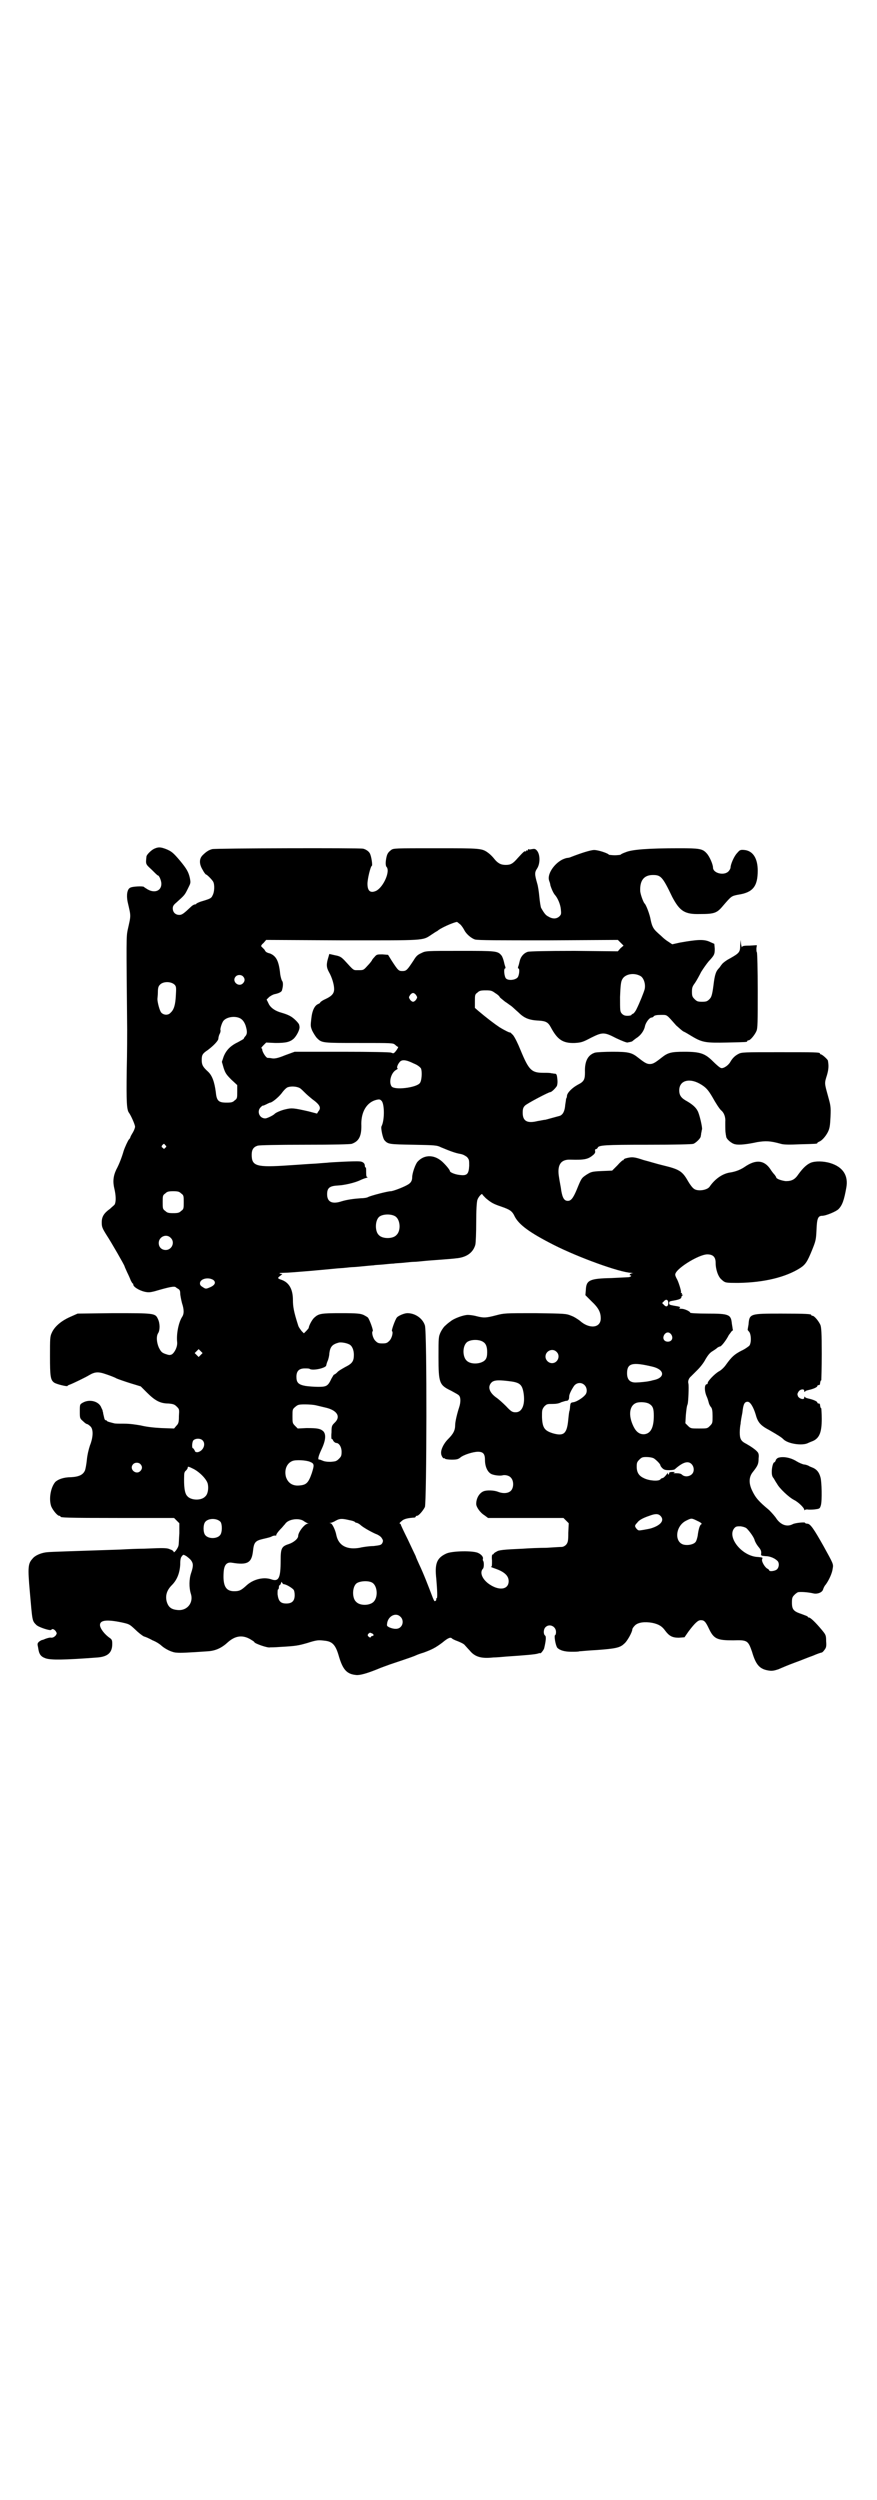 <?xml version="1.0" standalone="no"?>
<!DOCTYPE svg PUBLIC "-//W3C//DTD SVG 20010904//EN"
 "http://www.w3.org/TR/2001/REC-SVG-20010904/DTD/svg10.dtd">
<svg version="1.0" xmlns="http://www.w3.org/2000/svg"
 width="1000pt" height="2850pt" viewBox="0 0 1000 2850"
 preserveAspectRatio="xMidYMid meet">
<g transform="translate(0,2850) scale(0.5,-0.5)"
fill="#000000" stroke="none">
<path d="M352 3765 c-7 -3 -18 -14 -18 -18 -2 -18 -2 -17 12 -30 7 -7 13 -13
14 -13 3 0 8 -12 8 -19 0 -16 -15 -22 -31 -13 -5 3 -8 5 -9 6 -2 2 -27 1 -31
-2 -7 -3 -9 -17 -6 -32 8 -35 8 -29 0 -65 -3 -16 -3 -18 -1 -226 0 -10 0 -52
-1 -93 -1 -73 0 -90 5 -97 4 -5 14 -27 14 -32 0 -2 -2 -8 -5 -13 -3 -5 -6 -10
-6 -12 -1 -2 -2 -3 -3 -4 -2 -2 -9 -17 -12 -26 -4 -14 -10 -30 -17 -43 -7 -15
-8 -28 -4 -44 3 -13 4 -27 1 -34 0 -2 -6 -6 -11 -11 -14 -10 -19 -18 -19 -31
0 -10 1 -13 11 -29 10 -15 41 -69 41 -71 0 -1 3 -7 6 -14 3 -6 7 -15 8 -18 2
-4 4 -7 4 -7 1 0 2 -1 2 -3 0 -5 13 -13 25 -16 9 -2 12 -2 24 1 34 10 45 12
48 9 1 -1 4 -3 6 -4 3 -2 4 -5 4 -10 0 -4 2 -14 4 -22 5 -15 5 -25 0 -32 -8
-13 -13 -39 -11 -57 1 -10 -5 -23 -12 -28 -5 -2 -6 -2 -15 1 -8 3 -10 5 -15
15 -5 12 -6 26 -1 33 4 7 4 22 -1 32 -6 13 -8 13 -102 13 l-81 -1 -18 -8 c-20
-9 -35 -22 -41 -36 -4 -8 -4 -14 -4 -53 0 -45 1 -54 9 -60 5 -4 31 -10 31 -8
0 1 2 2 5 3 6 2 37 17 45 22 12 7 20 8 37 2 9 -3 20 -7 25 -10 5 -2 19 -7 32
-11 l23 -7 14 -14 c18 -18 30 -25 49 -25 11 -1 14 -2 19 -7 6 -6 6 -6 5 -22 0
-14 -1 -17 -6 -22 l-5 -6 -29 1 c-19 1 -35 3 -47 6 -12 2 -24 4 -38 4 -12 0
-22 0 -23 1 -1 0 -4 1 -8 2 -4 1 -7 2 -8 3 0 1 -2 2 -3 2 -2 0 -3 3 -4 8 -1 4
-2 8 -2 10 -1 2 -1 3 -1 4 0 1 -2 4 -4 9 -7 13 -27 17 -41 9 -7 -4 -7 -4 -7
-20 0 -15 0 -16 7 -22 4 -4 8 -7 10 -7 1 0 5 -3 7 -5 7 -6 7 -24 -1 -44 -3 -9
-6 -22 -7 -33 -1 -10 -3 -20 -4 -23 -4 -10 -13 -15 -32 -16 -17 0 -30 -5 -36
-11 -11 -13 -15 -40 -9 -56 4 -9 14 -21 18 -21 2 0 3 -1 3 -2 0 -2 10 -3 135
-3 l124 0 6 -6 6 -6 0 -23 c-1 -12 -1 -25 -2 -28 -1 -6 -11 -19 -11 -14 0 1
-3 4 -7 5 -8 4 -14 4 -60 2 -13 0 -38 -1 -55 -2 -117 -4 -156 -5 -166 -6 -13
-1 -28 -7 -34 -15 -10 -11 -11 -19 -6 -75 6 -68 5 -66 15 -76 5 -5 32 -14 34
-11 2 3 6 2 10 -3 3 -5 3 -5 0 -10 -3 -3 -6 -5 -10 -5 -3 1 -9 -1 -12 -2 -3
-1 -7 -3 -8 -3 -2 0 -5 -2 -8 -4 -4 -4 -4 -5 -2 -14 2 -15 6 -20 17 -24 12 -4
40 -4 119 2 23 2 33 11 33 31 0 8 -1 10 -5 13 -12 8 -23 22 -23 30 0 11 15 13
49 6 18 -4 18 -4 31 -16 7 -7 16 -14 20 -16 4 -1 13 -5 20 -9 8 -3 17 -9 20
-12 9 -8 25 -16 35 -16 7 -1 27 0 70 3 19 1 33 8 47 21 16 14 32 17 50 7 5 -3
10 -6 10 -7 0 -3 31 -14 36 -12 1 0 11 0 23 1 36 2 41 3 62 9 22 7 25 7 41 5
17 -2 24 -11 31 -36 9 -30 18 -40 39 -42 8 -1 24 3 53 15 2 1 13 5 24 9 48 16
56 19 60 21 2 1 10 4 17 6 19 7 27 11 43 23 13 11 19 13 22 9 1 -1 7 -4 13 -6
7 -3 14 -6 16 -9 2 -2 7 -8 11 -12 12 -15 27 -19 54 -16 6 0 19 1 29 2 45 3
68 5 73 7 3 1 5 1 5 1 0 -3 8 7 9 11 4 17 5 27 2 29 -4 3 -4 14 1 19 9 9 24 2
24 -11 0 -4 -1 -7 -2 -7 -3 -1 1 -24 5 -29 6 -6 17 -9 32 -9 8 0 16 0 18 1 2
0 21 2 41 3 40 3 52 5 61 14 7 5 19 27 19 33 0 2 3 6 6 9 7 7 22 9 39 6 15 -3
23 -8 30 -18 9 -12 16 -16 31 -16 l13 1 9 13 c15 20 22 26 28 26 8 0 11 -3 19
-20 11 -23 19 -26 55 -26 32 1 34 0 43 -26 9 -31 18 -40 39 -43 7 -1 12 0 21
3 7 3 23 10 37 15 14 5 33 13 42 16 9 4 18 7 19 7 2 0 5 3 7 6 4 5 5 8 4 20 0
14 -1 15 -10 26 -15 18 -26 28 -29 28 -2 0 -3 1 -3 2 0 1 -6 3 -14 6 -18 6
-22 10 -22 26 0 11 1 13 6 18 3 3 7 6 9 6 10 1 26 -1 34 -3 9 -2 20 2 22 9 1
3 3 8 6 11 8 11 15 27 16 37 2 10 1 11 -21 51 -22 39 -30 51 -37 51 -3 0 -5 1
-5 2 0 2 -22 0 -28 -3 -13 -7 -27 -2 -37 12 -3 5 -11 14 -17 20 -24 20 -31 28
-39 45 -8 17 -7 31 2 42 11 14 13 18 13 31 1 8 0 12 -3 15 -4 5 -16 13 -25 18
-12 6 -15 11 -15 26 0 7 1 16 2 20 0 4 2 15 4 25 2 20 5 25 12 25 6 0 13 -12
18 -28 5 -19 11 -26 32 -37 19 -11 27 -16 31 -20 10 -11 44 -16 57 -9 2 1 7 3
12 5 14 7 19 20 19 50 0 12 -1 23 -1 24 -2 1 -2 2 -3 8 0 2 -1 3 -3 3 -2 0 -3
1 -3 2 0 3 -10 7 -19 9 -4 1 -9 2 -9 4 -1 1 -2 1 -2 -2 0 -5 -10 -3 -14 3 -2
5 -2 6 1 11 4 6 13 7 13 2 0 -3 1 -3 2 -2 0 2 5 3 9 4 9 2 19 6 19 9 0 1 1 2
3 2 2 0 3 1 3 3 1 6 1 7 3 8 0 1 1 28 1 60 0 49 -1 60 -3 66 -4 9 -14 21 -18
21 -2 0 -3 1 -3 2 0 2 -11 3 -68 3 -72 0 -73 0 -75 -25 -1 -6 -2 -11 -2 -12 0
0 1 -2 3 -4 5 -5 6 -25 1 -32 -2 -2 -10 -8 -19 -12 -15 -8 -21 -13 -34 -31 -4
-6 -11 -13 -17 -16 -10 -6 -25 -22 -25 -26 0 -2 -1 -3 -2 -3 -6 0 -6 -16 0
-29 1 -2 3 -8 4 -12 1 -5 4 -10 6 -12 2 -3 3 -8 3 -20 0 -15 0 -16 -6 -22 -6
-6 -6 -6 -25 -6 -18 0 -19 0 -25 6 l-6 6 1 18 c1 10 2 21 4 25 2 6 3 42 2 47
-2 6 1 13 6 17 3 3 10 10 15 15 6 6 14 16 18 24 6 10 10 15 17 19 5 3 10 7 11
8 2 1 4 2 5 2 3 0 14 14 20 26 4 5 7 10 8 10 1 0 2 1 1 3 0 1 -1 7 -2 13 -2
21 -6 23 -56 23 -22 0 -39 1 -39 2 0 3 -13 9 -20 9 -5 0 -6 1 -4 2 3 2 0 3
-13 5 -10 2 -11 2 -11 6 0 4 1 4 12 6 11 2 16 4 16 8 0 1 1 3 3 4 1 0 1 1 -1
1 -1 0 -2 1 -1 2 1 1 0 2 -1 2 -1 0 -2 1 -1 2 1 2 -6 25 -10 31 -1 2 -3 6 -3
8 -3 12 53 47 73 47 13 0 19 -6 19 -19 0 -16 6 -32 13 -38 9 -8 8 -8 40 -8 58
1 107 13 140 34 12 8 16 14 27 41 8 20 9 23 10 45 1 26 3 33 13 33 9 0 32 10
37 15 9 9 13 21 18 49 5 27 -7 47 -36 56 -16 5 -35 5 -45 1 -9 -4 -17 -11 -28
-26 -8 -12 -15 -16 -29 -16 -9 1 -22 5 -22 9 0 1 -2 3 -3 5 -2 2 -7 8 -10 13
-14 21 -33 23 -58 6 -10 -7 -21 -11 -32 -13 -18 -2 -36 -14 -49 -33 -6 -8 -28
-11 -36 -4 -3 2 -9 10 -13 17 -13 23 -20 27 -57 36 -13 3 -32 9 -44 12 -21 7
-26 8 -41 4 -3 -1 -5 -2 -5 -4 0 -1 -1 -1 -1 0 -1 0 -7 -5 -13 -12 l-12 -12
-24 -1 c-23 -1 -24 -2 -34 -8 -12 -8 -12 -8 -23 -35 -8 -19 -13 -25 -20 -25
-8 0 -12 6 -15 23 -1 9 -4 22 -5 30 -5 28 3 42 26 41 32 -1 40 1 51 10 5 4 6
7 5 10 0 2 0 4 2 4 1 0 3 1 4 3 2 6 15 7 115 7 63 0 100 1 103 2 6 2 17 13 17
17 0 1 1 4 1 7 1 3 1 7 2 9 1 5 -6 35 -10 42 -4 8 -12 15 -24 22 -13 7 -18 13
-18 25 0 22 22 29 47 15 14 -8 19 -14 29 -31 6 -11 16 -27 20 -30 6 -5 10 -15
9 -26 0 -15 0 -22 1 -27 0 -2 1 -5 1 -6 0 -6 13 -17 21 -18 9 -2 27 0 50 5 19
3 29 3 54 -4 6 -2 21 -2 43 -1 38 1 40 1 40 3 0 1 2 2 4 3 6 2 15 12 20 22 4
8 5 14 6 35 1 24 0 26 -6 48 -8 29 -8 28 -2 47 4 14 4 22 2 33 -1 3 -13 14
-16 14 -1 0 -2 1 -2 2 0 3 -12 3 -95 3 -78 0 -84 0 -91 -4 -8 -4 -14 -10 -19
-19 -5 -8 -16 -15 -21 -13 -3 1 -11 8 -18 15 -18 18 -29 22 -65 22 -31 0 -38
-2 -53 -14 -14 -11 -19 -14 -26 -14 -7 0 -12 3 -26 14 -15 12 -22 14 -59 14
-17 0 -36 -1 -40 -2 -16 -5 -24 -19 -23 -45 0 -16 -2 -21 -16 -28 -13 -7 -24
-18 -25 -25 0 -3 -1 -6 -2 -7 0 -1 -1 -8 -2 -14 -1 -14 -5 -22 -12 -25 -7 -2
-26 -7 -33 -9 -3 0 -11 -2 -18 -3 -24 -6 -34 0 -34 19 0 8 1 12 5 16 3 4 54
31 58 31 3 0 12 9 15 14 1 3 2 8 1 16 -1 10 -2 12 -6 12 -2 0 -6 1 -8 1 -2 1
-10 1 -18 1 -27 0 -33 6 -52 52 -6 15 -13 29 -17 34 -4 4 -7 7 -7 6 0 -1 -11
4 -24 12 -12 8 -29 21 -48 37 l-8 7 0 15 c0 14 0 16 6 20 4 4 7 5 19 5 12 0
14 -1 21 -6 5 -3 10 -7 11 -10 2 -2 7 -6 12 -10 5 -3 11 -8 13 -9 3 -2 10 -9
17 -15 13 -13 24 -18 47 -19 16 -1 21 -4 27 -15 15 -28 27 -37 55 -36 15 1 18
2 37 12 26 13 30 13 57 -1 15 -7 23 -10 26 -10 3 1 7 1 8 2 1 0 2 0 3 1 1 1 5
4 9 7 10 6 18 17 20 28 2 8 10 19 15 19 1 0 4 1 5 3 2 2 7 3 16 3 15 0 12 2
35 -24 6 -5 13 -12 17 -14 5 -2 14 -8 21 -12 22 -13 31 -14 78 -13 45 1 46 1
46 3 0 1 1 2 3 2 4 0 14 12 18 21 3 7 3 19 3 93 0 47 -1 86 -2 87 -1 1 -1 4
-1 9 l1 7 -17 -1 c-14 0 -17 -1 -17 -4 0 -1 -1 2 -2 7 l-1 10 -1 -12 c0 -16
-2 -18 -23 -30 -10 -5 -18 -12 -19 -14 -2 -2 -4 -6 -6 -8 -7 -7 -10 -14 -13
-40 -3 -23 -5 -27 -9 -31 -5 -5 -7 -6 -17 -6 -10 0 -12 1 -17 6 -5 5 -6 7 -6
17 0 9 1 12 7 20 4 6 10 17 14 25 5 8 12 18 17 24 13 14 14 16 14 29 l-1 11
-9 4 c-14 7 -29 6 -69 -1 l-18 -4 -9 6 c-5 3 -11 8 -14 11 -3 3 -8 7 -11 10
-9 8 -12 14 -15 28 -2 13 -11 36 -14 38 -3 3 -10 22 -10 29 -1 24 9 36 29 36
18 0 22 -4 44 -50 17 -32 28 -40 63 -39 33 0 39 2 53 19 19 22 19 22 34 25 34
5 45 19 45 55 0 28 -11 45 -30 47 -10 1 -11 0 -17 -7 -7 -7 -15 -26 -15 -33 0
-2 -2 -6 -5 -9 -10 -10 -35 -4 -35 9 0 7 -8 26 -15 33 -9 10 -17 11 -62 11
-72 0 -108 -3 -122 -9 -6 -2 -12 -5 -12 -6 -1 0 -7 -1 -13 -1 -6 0 -12 1 -13
1 -3 4 -25 11 -34 11 -8 0 -30 -7 -53 -16 -2 -1 -6 -2 -8 -2 -2 0 -8 -2 -12
-4 -19 -10 -34 -33 -30 -47 1 -3 3 -8 3 -11 2 -7 7 -19 11 -23 6 -7 12 -21 13
-32 1 -10 1 -12 -3 -16 -6 -6 -15 -7 -25 -1 -6 3 -9 6 -17 20 -1 2 -3 14 -4
25 -1 11 -3 25 -5 31 -6 21 -6 25 0 34 7 11 7 31 0 40 -4 5 -6 5 -12 4 -4 -1
-7 -1 -8 0 -1 0 -1 0 -1 -2 0 -1 -1 -2 -2 -1 -1 1 -2 0 -2 -1 0 -1 -1 -2 -2
-1 -2 1 -5 -2 -17 -15 -12 -14 -17 -16 -28 -16 -11 0 -18 4 -26 14 -3 4 -9 10
-13 13 -15 11 -16 11 -120 11 -94 0 -97 0 -102 -4 -8 -6 -10 -10 -12 -24 -1
-8 0 -12 1 -14 10 -9 -6 -46 -23 -55 -13 -6 -20 -1 -20 16 0 11 7 40 10 41 2
0 -1 23 -5 29 -3 5 -10 9 -15 10 -9 2 -338 1 -344 -1 -8 -2 -14 -6 -22 -14 -8
-8 -8 -20 0 -33 3 -6 7 -11 8 -11 2 0 13 -11 16 -16 4 -7 3 -24 -1 -31 -3 -7
-5 -8 -25 -14 -7 -2 -12 -5 -12 -5 0 -1 -1 -2 -3 -2 -2 0 -6 -2 -9 -5 -17 -16
-21 -19 -27 -19 -9 0 -15 6 -15 15 0 5 2 8 8 13 20 18 19 17 27 33 6 12 6 12
4 23 -3 14 -8 22 -22 39 -16 19 -20 22 -32 27 -13 5 -18 5 -27 1z m698 -173
c3 -3 7 -9 9 -13 4 -8 15 -18 24 -21 6 -2 57 -2 167 -2 l159 1 6 -6 7 -7 -7
-6 -6 -7 -99 1 c-66 0 -101 -1 -106 -2 -10 -3 -17 -12 -19 -22 -1 -4 -2 -9 -3
-11 -1 -3 -1 -5 0 -5 4 0 2 -17 -2 -21 -6 -6 -21 -7 -26 -2 -4 4 -6 23 -2 23
1 0 1 2 0 5 -1 2 -2 7 -3 11 -1 4 -3 10 -5 13 -9 11 -11 11 -95 11 -78 0 -78
0 -88 -5 -9 -4 -12 -7 -18 -17 -14 -21 -16 -24 -25 -24 -9 0 -10 1 -25 24 l-8
13 -13 1 c-12 0 -13 0 -18 -6 -3 -3 -6 -7 -6 -8 0 0 -4 -6 -10 -12 -9 -10 -9
-10 -21 -10 -12 0 -9 -2 -32 23 -7 7 -10 9 -21 11 l-13 3 -2 -7 c-5 -16 -5
-23 1 -34 7 -12 12 -29 12 -39 0 -10 -5 -16 -20 -23 -7 -3 -12 -7 -12 -8 0 -1
-2 -2 -4 -3 -8 -3 -14 -14 -16 -33 -2 -17 -2 -18 2 -28 3 -6 8 -14 11 -17 11
-11 12 -11 96 -11 76 0 77 0 82 -4 3 -3 6 -5 7 -5 1 -1 -7 -13 -10 -14 -1 -1
-4 0 -6 1 -2 1 -44 2 -112 2 l-108 0 -22 -8 c-17 -7 -24 -8 -30 -7 -4 1 -9 1
-10 1 -4 1 -12 14 -12 19 0 2 -1 3 -2 3 -1 0 1 3 5 7 l6 6 21 -1 c24 0 33 2
42 10 7 7 14 21 13 27 0 2 -1 5 -1 5 0 1 -3 5 -7 9 -9 9 -16 13 -33 18 -15 4
-26 12 -30 22 l-4 8 5 5 c3 3 9 6 12 7 10 2 17 5 18 9 3 10 3 19 0 22 -1 2 -3
8 -4 15 -3 30 -9 41 -23 47 -4 1 -7 2 -8 3 -1 0 -3 2 -5 6 -3 3 -6 6 -7 7 -1
1 0 4 5 8 l6 7 173 -1 c191 0 183 -1 204 13 6 4 12 8 13 8 7 7 37 20 45 21 1
0 4 -3 8 -6z m410 -117 c8 -4 13 -19 10 -31 -2 -7 -11 -30 -19 -46 -2 -4 -6
-9 -7 -9 -2 -1 -4 -2 -4 -3 0 -1 -4 -2 -9 -2 -6 0 -9 1 -13 5 -4 5 -4 6 -4 38
1 26 2 35 5 40 6 12 26 16 41 8z m-906 -1 c5 -5 5 -11 0 -16 -10 -10 -27 5
-16 16 4 4 12 4 16 0z m-155 -20 c3 -4 3 -7 2 -24 -1 -20 -4 -32 -12 -39 -5
-6 -15 -6 -21 0 -4 4 -9 24 -9 31 0 2 1 9 1 15 0 9 1 14 4 17 7 9 27 9 35 0z
m550 -23 c3 -5 3 -5 0 -10 -2 -3 -5 -5 -7 -5 -2 0 -5 2 -7 5 -3 5 -3 5 0 10 2
3 5 5 7 5 2 0 5 -2 7 -5z m-403 -52 c7 -3 11 -9 14 -17 4 -13 4 -19 0 -24 -2
-2 -4 -5 -4 -6 0 -1 -6 -4 -13 -8 -17 -8 -27 -18 -33 -33 l-4 -12 4 -14 c4
-12 6 -15 18 -27 l13 -12 0 -15 c0 -14 0 -16 -6 -20 -4 -4 -7 -5 -18 -5 -19 0
-23 4 -25 25 -3 22 -8 37 -18 46 -11 10 -14 15 -14 26 0 12 2 15 14 23 12 9
24 21 24 26 0 2 1 7 3 11 2 3 2 7 2 8 -2 1 3 18 7 22 7 8 24 11 36 6z m398
-104 c8 -3 14 -8 16 -11 3 -7 2 -29 -3 -34 -9 -10 -57 -16 -64 -7 -7 10 -1 32
11 38 3 2 4 3 3 3 -3 0 -1 8 4 14 5 7 15 6 33 -3z m-260 -56 c3 -2 8 -7 12
-11 4 -4 11 -10 16 -14 18 -13 21 -20 14 -28 l-3 -5 -19 5 c-35 8 -39 8 -52 5
-10 -2 -24 -8 -26 -11 -3 -3 -17 -10 -21 -10 -14 0 -20 17 -10 26 3 3 5 4 5 3
0 0 3 1 7 3 4 2 8 4 9 4 4 0 18 11 26 21 5 7 11 13 14 14 8 3 21 2 28 -2z
m187 -30 c6 -9 6 -44 -1 -57 -2 -4 3 -28 7 -32 8 -9 11 -9 65 -10 50 -1 54 -1
64 -6 24 -10 33 -13 44 -15 6 -1 11 -4 15 -7 5 -6 5 -7 5 -20 -1 -19 -5 -23
-21 -21 -11 1 -23 6 -23 9 0 2 -6 10 -14 18 -19 20 -44 21 -60 3 -5 -6 -12
-26 -12 -35 0 -8 -3 -13 -10 -17 -10 -6 -34 -15 -39 -15 -7 0 -45 -10 -51 -13
-3 -2 -11 -3 -17 -3 -15 -1 -31 -3 -44 -7 -21 -7 -33 -2 -33 16 0 14 5 19 24
20 17 1 37 6 49 11 4 2 11 5 15 6 4 1 6 2 4 2 -2 0 -3 2 -3 11 0 6 0 11 -1 11
-1 0 -2 2 -2 4 0 6 -5 10 -13 10 -8 1 -67 -2 -73 -3 -2 0 -13 -1 -26 -2 -21
-1 -30 -2 -62 -4 -73 -5 -84 -2 -84 24 0 12 4 18 14 21 4 1 44 2 107 2 70 0
102 1 107 2 17 6 23 18 22 46 0 27 12 48 33 54 8 2 10 2 14 -3z m-494 -100 c3
-3 3 -3 0 -6 -3 -3 -3 -3 -6 0 -3 2 -3 3 -1 6 4 4 4 4 7 0z m36 -110 c6 -4 6
-6 6 -20 0 -14 0 -16 -6 -20 -4 -4 -7 -5 -18 -5 -11 0 -14 1 -18 5 -6 4 -6 6
-6 20 0 14 0 16 6 20 4 4 7 5 18 5 11 0 14 -1 18 -5z m695 -11 c12 -10 17 -13
35 -19 20 -7 25 -10 31 -23 10 -19 35 -37 88 -64 57 -29 151 -63 177 -64 6 -1
7 -1 3 -1 -6 -1 -8 -5 -4 -5 3 0 1 -3 -4 -4 -1 0 -20 -1 -40 -2 -50 -1 -57 -5
-58 -27 l-1 -12 14 -14 c16 -15 21 -25 21 -39 0 -22 -26 -25 -48 -5 -4 3 -13
9 -19 11 -12 5 -14 5 -82 6 -70 0 -71 0 -90 -5 -23 -6 -28 -6 -44 -2 -7 2 -16
3 -20 3 -10 0 -32 -8 -40 -15 -3 -2 -8 -6 -11 -9 -3 -2 -8 -9 -11 -15 -5 -11
-5 -12 -5 -57 0 -60 2 -64 29 -77 7 -4 15 -8 17 -10 5 -4 5 -16 1 -28 -4 -12
-9 -32 -9 -40 0 -12 -4 -20 -16 -32 -11 -11 -17 -25 -16 -33 0 -5 5 -12 6 -11
1 1 2 0 3 -1 1 -1 8 -2 15 -2 12 0 15 1 20 5 7 6 29 13 40 13 12 0 16 -5 16
-19 0 -15 6 -28 15 -32 7 -3 19 -4 24 -3 6 2 16 0 20 -5 7 -7 7 -23 0 -30 -6
-6 -18 -7 -30 -2 -8 3 -24 4 -32 1 -10 -4 -17 -16 -17 -29 0 -7 9 -20 19 -26
l8 -6 86 0 86 0 6 -6 6 -6 -1 -22 c0 -19 -1 -22 -5 -27 -3 -3 -7 -5 -10 -5 -4
0 -19 -1 -35 -2 -16 0 -40 -1 -53 -2 -45 -2 -56 -3 -61 -7 -3 -1 -6 -4 -6 -4
0 -1 -1 -2 -2 -2 -2 0 -3 -4 -2 -14 0 -11 0 -14 -2 -14 -2 0 2 -2 8 -4 21 -7
32 -16 32 -29 0 -20 -23 -23 -47 -5 -14 11 -19 25 -12 33 3 2 3 15 1 18 -1 1
-1 3 -1 4 2 4 -2 10 -10 14 -11 6 -60 5 -73 -1 -22 -10 -27 -23 -23 -58 2 -24
3 -44 1 -44 -1 0 -2 -1 -1 -2 0 -1 0 -3 -2 -4 -2 -2 -3 0 -6 7 -11 29 -21 55
-31 76 -3 7 -7 15 -8 19 -2 4 -10 21 -18 38 -9 18 -16 33 -16 34 0 1 -1 2 -2
2 -2 0 0 3 4 6 5 5 14 7 30 8 1 1 2 1 2 2 0 1 1 2 3 2 4 0 14 12 18 20 4 12 5
400 0 414 -5 16 -22 28 -40 28 -7 0 -21 -6 -24 -10 -4 -5 -13 -30 -11 -31 3
-2 0 -16 -6 -22 -5 -5 -7 -6 -16 -6 -9 0 -11 1 -16 6 -6 6 -9 20 -6 22 2 1 -7
26 -11 31 -1 1 -6 4 -10 6 -7 3 -14 4 -51 4 -46 0 -51 -1 -61 -10 -5 -4 -13
-19 -13 -24 0 0 -3 -4 -6 -7 l-5 -5 -5 5 c-3 4 -7 9 -8 13 -10 31 -12 43 -12
58 0 25 -9 40 -26 46 -9 3 -10 4 -3 9 l5 4 -5 1 c-4 1 -1 2 8 2 8 0 33 2 57 4
58 5 61 6 79 7 9 1 19 2 22 2 3 0 14 1 24 2 10 1 20 2 23 2 3 1 12 1 22 2 9 1
20 2 24 2 4 1 14 1 23 2 9 1 19 2 23 2 4 0 15 1 24 2 9 1 26 2 38 3 12 1 27 2
34 3 24 2 39 13 44 31 1 4 2 27 2 52 0 25 1 47 3 51 2 6 10 15 11 12 0 -1 4
-5 8 -9z m-207 -41 c12 -7 14 -33 3 -43 -8 -9 -32 -9 -40 0 -9 8 -9 32 0 41 7
7 27 8 37 2z m-512 -49 c11 -10 3 -28 -11 -28 -9 0 -16 6 -16 16 0 14 17 22
27 12z m97 -96 c7 -5 5 -12 -7 -17 -9 -4 -10 -4 -16 0 -5 3 -7 5 -7 9 0 10 18
15 30 8z m1038 -53 c0 -7 -4 -10 -9 -5 l-5 5 4 4 c5 6 10 4 10 -4z m7 -72 c5
-8 1 -16 -8 -16 -9 0 -13 8 -8 16 2 3 5 5 8 5 3 0 6 -2 8 -5z m-430 -16 c7 -4
10 -11 10 -24 0 -8 -1 -13 -4 -17 -8 -10 -32 -12 -42 -3 -10 8 -11 32 -1 42 7
7 27 8 37 2z m-305 -6 c7 -3 11 -13 11 -24 0 -15 -4 -20 -20 -28 -7 -4 -16 -9
-18 -12 -3 -3 -6 -5 -7 -5 -1 0 -3 -4 -6 -9 -8 -17 -11 -19 -30 -19 -9 0 -22
1 -29 2 -17 3 -21 8 -21 21 0 13 6 19 19 19 5 0 10 0 11 -1 7 -5 38 2 38 8 1
4 1 5 4 12 1 3 3 10 3 15 2 16 7 21 22 25 6 1 17 -1 23 -4z m-338 -24 l-5 -5
-4 4 -5 5 4 4 5 5 4 -4 5 -5 -4 -4z m811 7 c10 -9 3 -26 -10 -26 -8 0 -15 7
-15 15 0 13 16 20 25 11z m219 -34 c29 -7 29 -26 1 -31 -4 -1 -7 -2 -9 -2 -2
-1 -22 -3 -28 -3 -15 -1 -22 6 -22 21 0 23 12 26 58 15z m-320 -34 c18 -3 23
-8 26 -26 4 -26 -3 -44 -18 -44 -7 0 -10 1 -22 14 -7 7 -16 15 -20 18 -18 12
-23 26 -13 36 6 6 18 6 47 2z m165 -8 c6 -6 7 -17 1 -23 -5 -6 -19 -15 -26
-16 -7 -1 -7 -2 -8 -10 0 -4 -1 -8 -1 -9 -1 -1 -2 -10 -3 -20 -3 -33 -10 -39
-35 -32 -19 6 -24 12 -25 37 0 16 0 17 5 24 6 6 7 6 19 6 8 0 15 1 20 4 4 1 9
3 11 3 5 0 7 3 7 10 0 5 5 15 11 24 6 8 17 9 24 2z m148 -43 c8 -5 10 -11 10
-27 0 -27 -7 -40 -21 -42 -11 -1 -19 5 -25 17 -13 26 -10 50 8 55 8 2 22 1 28
-3z m-761 -3 c4 -1 13 -3 21 -5 28 -6 37 -21 22 -35 -6 -6 -7 -7 -7 -22 -1 -9
0 -15 0 -15 1 1 3 -1 4 -4 2 -3 5 -5 7 -5 6 0 12 -9 12 -20 0 -9 -1 -11 -6
-16 -6 -6 -8 -6 -19 -7 -9 0 -15 1 -19 3 -3 1 -7 3 -7 2 -4 0 -2 8 5 23 10 21
11 35 4 42 -7 6 -14 7 -38 7 l-20 -1 -6 6 c-6 6 -6 7 -6 22 0 15 0 16 6 21 6
5 7 6 23 6 9 0 20 -1 24 -2z m-258 -80 c8 -8 2 -24 -11 -27 -4 0 -6 0 -7 4 -2
3 -3 5 -4 5 -3 0 -2 15 1 18 5 5 16 5 21 0z m1029 -41 c6 -4 15 -13 15 -16 0
-1 2 -4 4 -6 4 -4 7 -5 16 -5 7 0 13 1 14 3 17 15 29 19 37 11 6 -6 7 -17 1
-23 -6 -6 -17 -7 -23 -1 -2 2 -6 3 -13 3 -6 0 -8 0 -5 1 3 1 2 2 -3 2 -6 0 -8
-1 -8 -3 0 -2 -1 -3 -2 -3 -1 0 -1 2 -1 4 1 2 1 2 -1 -1 -4 -6 -9 -11 -11 -11
-1 0 -4 -1 -5 -3 -4 -5 -27 -3 -38 3 -11 5 -16 13 -16 26 0 9 1 11 6 16 5 5 7
6 16 6 6 0 13 -1 17 -3z m-784 -8 c10 -4 10 -7 4 -26 -8 -23 -13 -27 -30 -28
-15 -1 -25 7 -29 20 -4 16 2 31 15 36 7 3 31 2 40 -2z m-387 -5 c5 -5 5 -11 0
-16 -10 -10 -27 5 -16 16 4 4 12 4 16 0z m121 -11 c14 -7 31 -24 33 -35 2 -10
0 -23 -6 -28 -9 -10 -33 -9 -41 1 -6 6 -8 22 -7 48 0 4 1 8 4 10 2 2 4 5 4 6
0 4 1 4 13 -2z m1065 -107 c9 -9 3 -19 -14 -26 -8 -3 -7 -3 -24 -6 -12 -2 -12
-2 -16 2 -5 6 -5 8 1 14 4 6 13 11 28 16 13 5 20 5 25 0z m-1003 -14 c4 -6 4
-24 -1 -30 -7 -9 -27 -9 -34 0 -5 6 -5 24 0 30 7 9 27 9 35 0z m191 1 c2 -1 5
-3 7 -4 3 0 3 -1 1 -1 -7 0 -22 -19 -22 -28 0 -6 -10 -15 -23 -19 -15 -5 -17
-10 -17 -37 0 -39 -4 -49 -21 -43 -17 6 -40 1 -56 -13 -13 -12 -17 -14 -29
-14 -19 0 -26 12 -24 43 1 17 7 24 19 22 36 -6 45 0 48 27 2 19 5 23 22 27 17
4 17 4 23 7 3 1 6 1 7 1 0 -1 1 -1 1 1 0 2 4 8 13 17 1 1 4 5 7 8 7 12 34 15
44 6z m103 3 c6 -1 12 -3 12 -4 1 -1 3 -2 4 -2 2 0 5 -2 8 -4 6 -6 24 -16 35
-21 6 -2 12 -6 14 -9 4 -6 4 -7 2 -12 -3 -5 -5 -5 -20 -7 -9 0 -24 -2 -32 -4
-29 -5 -48 5 -53 29 -2 11 -9 26 -13 27 -3 0 -3 1 0 1 2 0 7 2 12 5 9 5 14 5
31 1z m794 -2 c7 -3 10 -6 9 -7 -4 -1 -7 -11 -9 -27 -1 -5 -3 -12 -5 -14 -4
-5 -16 -8 -26 -6 -23 5 -20 43 5 55 12 6 12 6 26 -1z m112 -17 c7 -7 17 -21
18 -27 1 -3 4 -9 8 -14 6 -7 7 -10 7 -15 -1 -6 -1 -6 10 -7 10 0 22 -5 28 -12
3 -4 3 -13 -2 -18 -4 -4 -18 -6 -18 -2 0 1 -2 2 -3 3 -6 2 -15 17 -13 22 2 4
1 4 -9 5 -36 1 -71 44 -55 65 4 5 6 5 15 5 7 -1 12 -3 14 -5z m-1267 -73 c5
-7 5 -13 0 -28 -5 -14 -5 -34 -1 -47 7 -20 -7 -39 -28 -38 -16 1 -23 6 -27 20
-3 13 0 25 12 37 12 12 18 28 19 47 0 11 1 16 4 19 3 4 3 4 10 0 4 -3 9 -7 11
-10z m412 -50 c12 -6 15 -31 5 -43 -8 -10 -32 -11 -41 -1 -9 8 -9 32 0 41 6 6
26 8 36 3z m-201 -4 c5 0 17 -7 22 -12 2 -2 3 -7 3 -13 0 -13 -6 -19 -19 -19
-13 0 -18 5 -20 21 0 6 0 11 1 11 1 0 2 2 2 5 0 3 1 5 2 5 1 0 2 2 3 5 1 3 2
3 2 1 1 -2 3 -4 4 -4z m266 -74 c7 -6 7 -18 0 -24 -5 -5 -15 -5 -26 0 -5 3 -5
3 -4 10 3 16 20 24 30 14z m-65 -38 c5 -2 5 -6 1 -6 -1 0 -3 -1 -3 -2 -1 -2
-2 -2 -5 0 -3 3 -3 4 -1 7 4 3 3 3 8 1z"/>
<path d="M1774 2376 c-2 -1 -5 -4 -5 -6 -1 -2 -2 -4 -3 -4 -3 0 -6 -12 -6 -22
0 -6 1 -11 4 -14 2 -3 5 -9 8 -13 5 -10 27 -31 39 -37 10 -5 23 -18 23 -22 0
-2 1 -2 1 -1 1 1 5 2 9 1 5 0 12 0 17 1 8 1 9 2 11 9 3 10 2 55 -1 64 -3 11
-8 17 -16 21 -5 2 -10 4 -11 5 -2 1 -7 3 -11 3 -4 1 -11 4 -16 7 -14 9 -32 12
-43 8z"/>
</g>
</svg>
